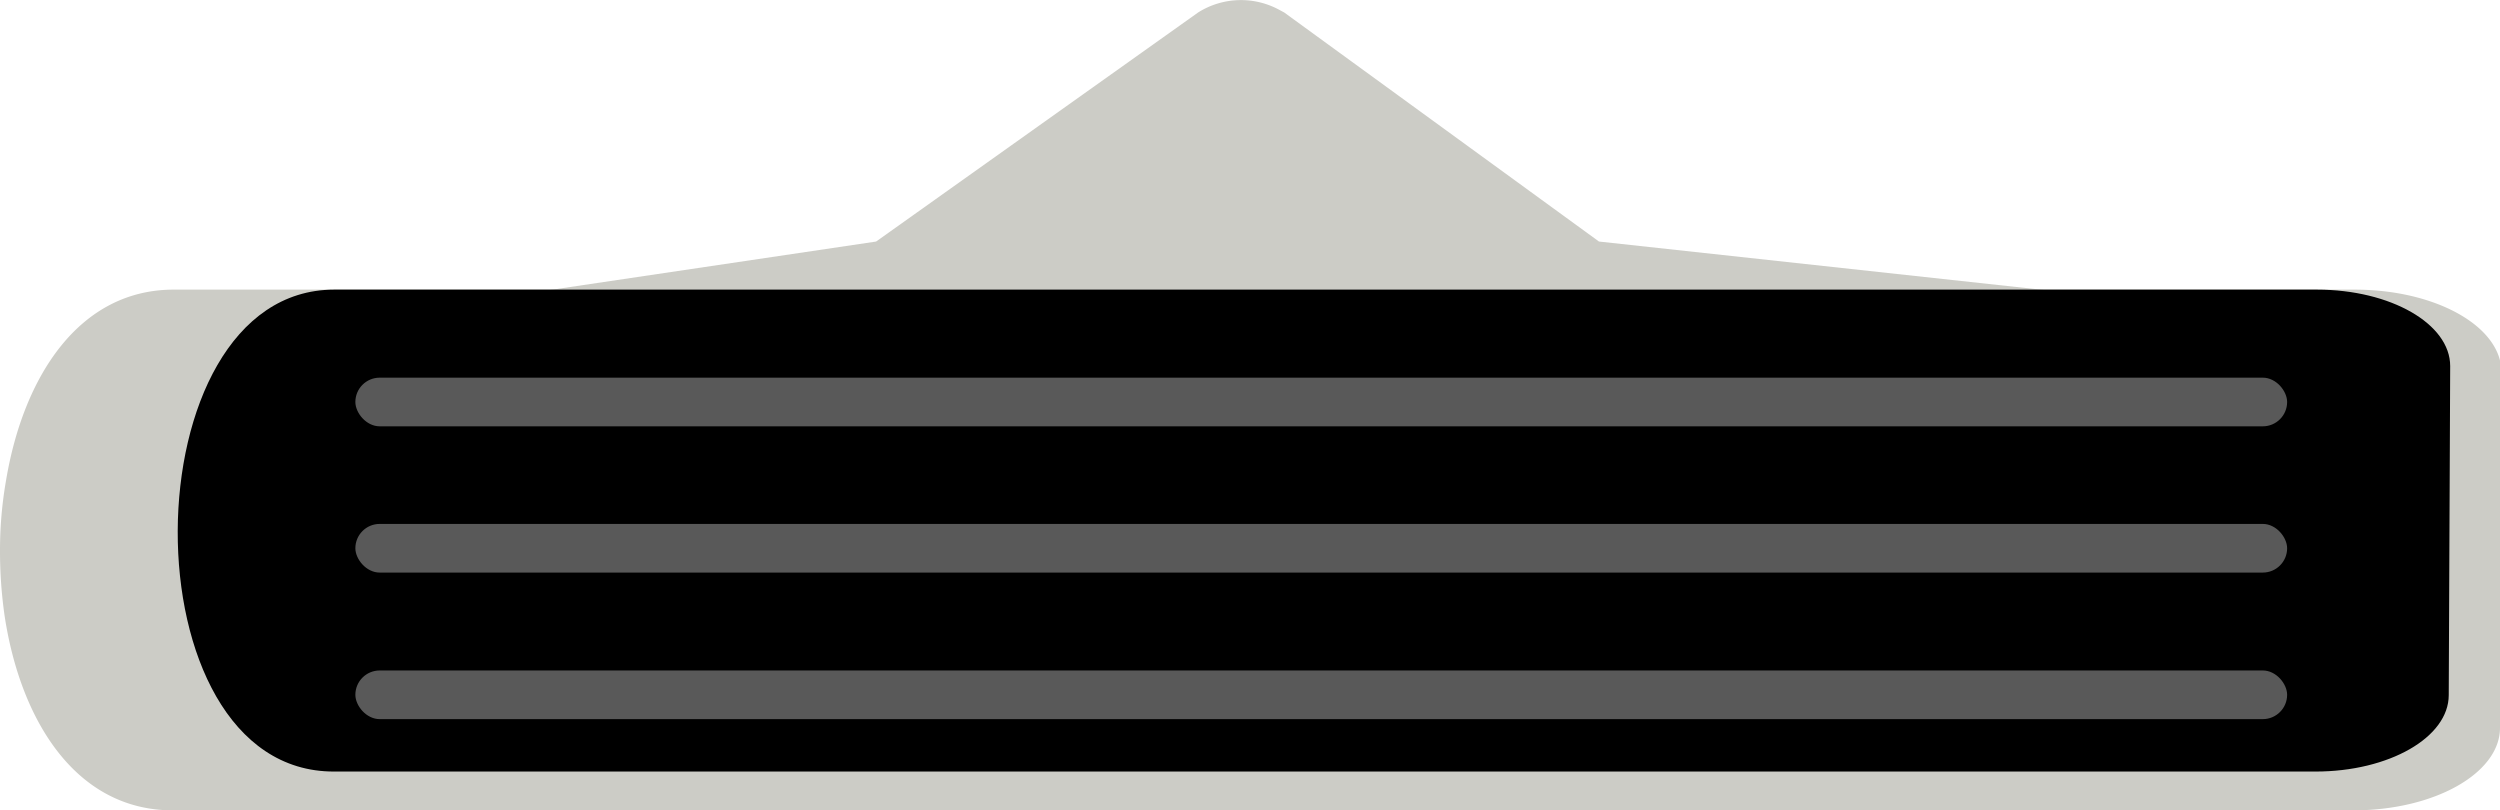 <svg xmlns="http://www.w3.org/2000/svg" viewBox="0 0 86.32 27.98"><defs><style>.cls-1{fill:#ccccc6;}.cls-2{fill:#595959;}</style></defs><title>handle</title><g id="Layer_2" data-name="Layer 2"><g id="Layer_1-2" data-name="Layer 1"><path class="cls-1" d="M80.74,11.12H11.54L30.25,8.34,41.37.43h0A2.77,2.77,0,0,1,44.19.35l.15.08L55.21,8.34Z"/><path class="cls-1" d="M86.32,25.13c0,1.57-2.27,2.85-5.07,2.85H6C2.63,28,.71,24.89.16,21.27A15.69,15.69,0,0,1,0,19a14,14,0,0,1,.21-2.42C.81,13,2.73,10,6,10h75.3c2.8,0,5.07,1.27,5.07,2.85Z"/><path d="M84.55,24c0,1.46-2.06,2.64-4.6,2.64H11.54C4.27,26.67,4.4,10,11.54,10H80c2.54,0,4.6,1.18,4.6,2.64Z"/><rect class="cls-2" x="12.27" y="13.04" width="66.7" height="1.68" rx="0.84"/><rect class="cls-2" x="12.27" y="18.09" width="66.7" height="1.68" rx="0.84"/><rect class="cls-2" x="12.27" y="23.15" width="66.7" height="1.68" rx="0.84"/></g></g></svg>